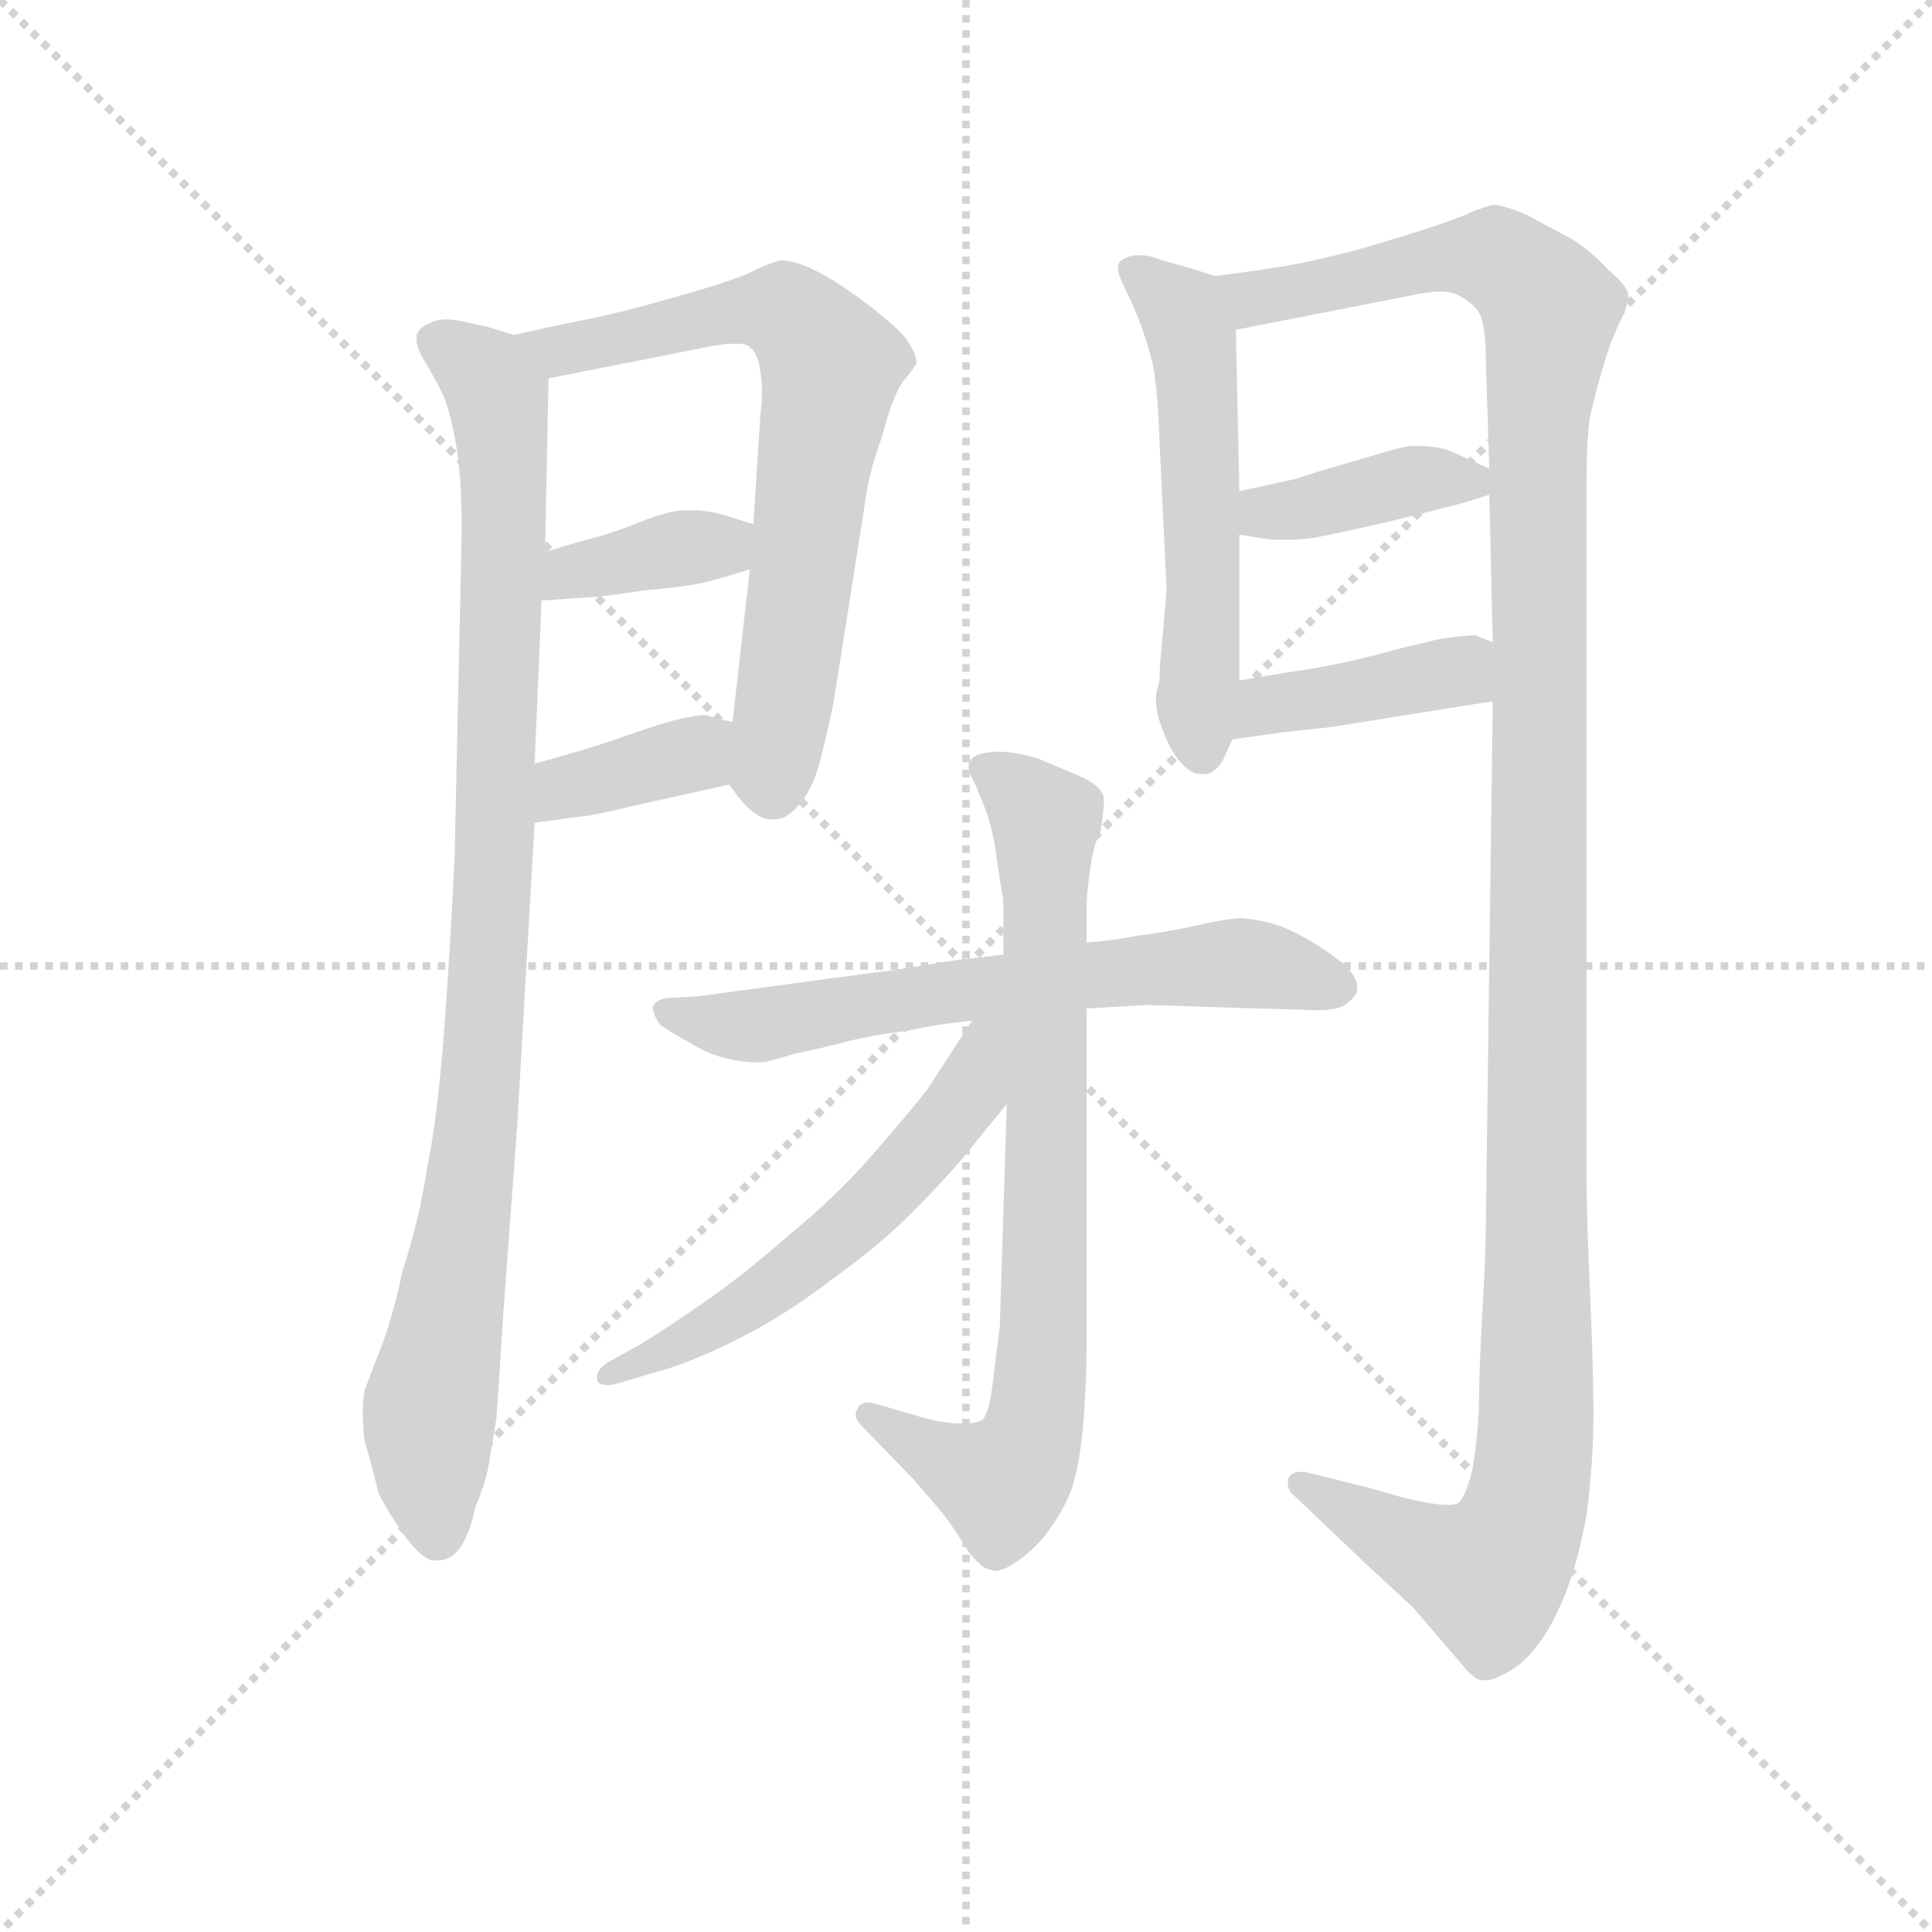 <svg version="1.1" viewBox="0 0 1024 1024" xmlns="http://www.w3.org/2000/svg">
  <g stroke="lightgray" stroke-dasharray="1,1" stroke-width="1" transform="scale(4, 4)">
    <line x1="0" y1="0" x2="256" y2="256"></line>
    <line x1="256" y1="0" x2="0" y2="256"></line>
    <line x1="128" y1="0" x2="128" y2="256"></line>
    <line x1="0" y1="128" x2="256" y2="128"></line>
  </g>
  <g transform="scale(0.92, -0.92) translate(60, -830)">
    <style type="text/css">
      
        @keyframes keyframes0 {
          from {
            stroke: blue;
            stroke-dashoffset: 971;
            stroke-width: 128;
          }
          76% {
            animation-timing-function: step-end;
            stroke: blue;
            stroke-dashoffset: 0;
            stroke-width: 128;
          }
          to {
            stroke: black;
            stroke-width: 1024;
          }
        }
        #make-me-a-hanzi-animation-0 {
          animation: keyframes0 1.04s both;
          animation-delay: 0s;
          animation-timing-function: linear;
        }
      
        @keyframes keyframes1 {
          from {
            stroke: blue;
            stroke-dashoffset: 695;
            stroke-width: 128;
          }
          69% {
            animation-timing-function: step-end;
            stroke: blue;
            stroke-dashoffset: 0;
            stroke-width: 128;
          }
          to {
            stroke: black;
            stroke-width: 1024;
          }
        }
        #make-me-a-hanzi-animation-1 {
          animation: keyframes1 0.816s both;
          animation-delay: 1.04s;
          animation-timing-function: linear;
        }
      
        @keyframes keyframes2 {
          from {
            stroke: blue;
            stroke-dashoffset: 372;
            stroke-width: 128;
          }
          55% {
            animation-timing-function: step-end;
            stroke: blue;
            stroke-dashoffset: 0;
            stroke-width: 128;
          }
          to {
            stroke: black;
            stroke-width: 1024;
          }
        }
        #make-me-a-hanzi-animation-2 {
          animation: keyframes2 0.553s both;
          animation-delay: 1.856s;
          animation-timing-function: linear;
        }
      
        @keyframes keyframes3 {
          from {
            stroke: blue;
            stroke-dashoffset: 370;
            stroke-width: 128;
          }
          55% {
            animation-timing-function: step-end;
            stroke: blue;
            stroke-dashoffset: 0;
            stroke-width: 128;
          }
          to {
            stroke: black;
            stroke-width: 1024;
          }
        }
        #make-me-a-hanzi-animation-3 {
          animation: keyframes3 0.551s both;
          animation-delay: 2.409s;
          animation-timing-function: linear;
        }
      
        @keyframes keyframes4 {
          from {
            stroke: blue;
            stroke-dashoffset: 547;
            stroke-width: 128;
          }
          64% {
            animation-timing-function: step-end;
            stroke: blue;
            stroke-dashoffset: 0;
            stroke-width: 128;
          }
          to {
            stroke: black;
            stroke-width: 1024;
          }
        }
        #make-me-a-hanzi-animation-4 {
          animation: keyframes4 0.695s both;
          animation-delay: 2.96s;
          animation-timing-function: linear;
        }
      
        @keyframes keyframes5 {
          from {
            stroke: blue;
            stroke-dashoffset: 1317;
            stroke-width: 128;
          }
          81% {
            animation-timing-function: step-end;
            stroke: blue;
            stroke-dashoffset: 0;
            stroke-width: 128;
          }
          to {
            stroke: black;
            stroke-width: 1024;
          }
        }
        #make-me-a-hanzi-animation-5 {
          animation: keyframes5 1.322s both;
          animation-delay: 3.655s;
          animation-timing-function: linear;
        }
      
        @keyframes keyframes6 {
          from {
            stroke: blue;
            stroke-dashoffset: 388;
            stroke-width: 128;
          }
          56% {
            animation-timing-function: step-end;
            stroke: blue;
            stroke-dashoffset: 0;
            stroke-width: 128;
          }
          to {
            stroke: black;
            stroke-width: 1024;
          }
        }
        #make-me-a-hanzi-animation-6 {
          animation: keyframes6 0.566s both;
          animation-delay: 4.977s;
          animation-timing-function: linear;
        }
      
        @keyframes keyframes7 {
          from {
            stroke: blue;
            stroke-dashoffset: 405;
            stroke-width: 128;
          }
          57% {
            animation-timing-function: step-end;
            stroke: blue;
            stroke-dashoffset: 0;
            stroke-width: 128;
          }
          to {
            stroke: black;
            stroke-width: 1024;
          }
        }
        #make-me-a-hanzi-animation-7 {
          animation: keyframes7 0.58s both;
          animation-delay: 5.542s;
          animation-timing-function: linear;
        }
      
        @keyframes keyframes8 {
          from {
            stroke: blue;
            stroke-dashoffset: 647;
            stroke-width: 128;
          }
          68% {
            animation-timing-function: step-end;
            stroke: blue;
            stroke-dashoffset: 0;
            stroke-width: 128;
          }
          to {
            stroke: black;
            stroke-width: 1024;
          }
        }
        #make-me-a-hanzi-animation-8 {
          animation: keyframes8 0.777s both;
          animation-delay: 6.122s;
          animation-timing-function: linear;
        }
      
        @keyframes keyframes9 {
          from {
            stroke: blue;
            stroke-dashoffset: 775;
            stroke-width: 128;
          }
          72% {
            animation-timing-function: step-end;
            stroke: blue;
            stroke-dashoffset: 0;
            stroke-width: 128;
          }
          to {
            stroke: black;
            stroke-width: 1024;
          }
        }
        #make-me-a-hanzi-animation-9 {
          animation: keyframes9 0.881s both;
          animation-delay: 6.898s;
          animation-timing-function: linear;
        }
      
        @keyframes keyframes10 {
          from {
            stroke: blue;
            stroke-dashoffset: 569;
            stroke-width: 128;
          }
          65% {
            animation-timing-function: step-end;
            stroke: blue;
            stroke-dashoffset: 0;
            stroke-width: 128;
          }
          to {
            stroke: black;
            stroke-width: 1024;
          }
        }
        #make-me-a-hanzi-animation-10 {
          animation: keyframes10 0.713s both;
          animation-delay: 7.779s;
          animation-timing-function: linear;
        }
      
    </style>
    
      <path d="M 236 637 L 220 642 Q 219 642 206 645 Q 201 646 197 646 Q 192 646 188 644 Q 182 642 180 637 L 180 634 Q 180 630 184 623 Q 190 613 194 605 Q 198 598 202 578 Q 206 558 206 524 L 202 340 Q 200 292 196 238 Q 192 185 186 157 Q 182 129 172 98 Q 165 66 158 50 Q 152 34 150 29 Q 149 23 149 15 Q 149 8 150 0 Q 155 -17 158 -30 Q 164 -42 174 -56 Q 184 -69 190 -69 L 192 -69 Q 199 -69 204 -63 Q 210 -56 214 -38 Q 221 -21 222 -11 Q 224 0 226 13 Q 227 26 230 74 L 238 182 L 248 356 L 248 390 L 252 484 L 254 512 L 256 612 C 256 631 256 631 236 637 Z" fill="lightgray"></path>
    
      <path d="M 360 378 L 366 370 Q 376 358 384 358 L 387 358 Q 393 358 400 366 Q 408 375 412 390 Q 416 405 420 424 L 438 538 Q 440 556 448 578 Q 454 601 460 610 Q 467 618 468 621 Q 468 626 462 635 Q 454 644 438 656 Q 422 668 410 674 Q 398 680 390 680 Q 384 679 370 672 Q 355 666 326 658 Q 298 650 278 646 Q 258 642 236 637 C 207 630 227 606 256 612 L 352 631 Q 359 632 364 632 Q 370 632 372 630 Q 377 626 378 616 Q 379 611 379 605 Q 379 598 378 590 L 374 528 L 372 502 L 362 414 C 359 384 358 380 360 378 Z" fill="lightgray"></path>
    
      <path d="M 252 484 L 280 486 Q 286 486 312 490 Q 337 492 348 495 Q 356 497 372 502 C 401 511 403 519 374 528 L 358 533 Q 348 536 339 536 L 334 536 Q 326 536 308 529 Q 291 522 274 518 L 254 512 C 225 503 222 482 252 484 Z" fill="lightgray"></path>
    
      <path d="M 248 356 L 270 359 Q 282 360 306 366 L 360 378 C 389 385 391 407 362 414 L 350 417 Q 348 418 345 418 Q 342 418 338 417 Q 330 416 312 410 Q 292 403 276 398 L 248 390 C 219 382 218 352 248 356 Z" fill="lightgray"></path>
    
      <path d="M 640 671 L 624 676 Q 609 680 604 682 Q 600 683 596 683 Q 593 683 590 682 Q 584 680 584 676 Q 584 672 588 664 Q 592 656 596 646 Q 600 636 604 621 Q 607 606 608 576 L 612 492 Q 612 487 610 466 Q 608 446 608 438 L 606 430 L 606 427 Q 606 419 610 409 Q 614 398 620 391 Q 626 384 632 384 L 634 384 Q 639 384 644 391 L 650 404 L 654 438 L 654 522 L 654 547 L 652 640 C 651 667 651 667 640 671 Z" fill="lightgray"></path>
    
      <path d="M 800 426 L 796 124 Q 796 108 794 74 Q 792 39 792 18 Q 791 -2 788 -18 Q 784 -33 780 -36 Q 778 -37 774 -37 Q 770 -37 764 -36 Q 751 -34 732 -28 L 692 -18 L 689 -18 Q 684 -18 682 -22 L 682 -25 Q 682 -29 686 -32 L 728 -72 L 754 -96 L 784 -131 Q 790 -138 794 -138 L 796 -138 Q 802 -138 814 -130 Q 828 -119 838 -97 Q 848 -76 854 -43 Q 858 -12 858 15 Q 858 42 856 86 Q 854 130 854 152 L 854 551 Q 854 577 856 590 Q 860 607 864 620 Q 868 634 874 646 Q 878 654 878 660 Q 878 665 866 675 Q 857 685 846 692 L 820 706 Q 806 712 800 712 Q 796 711 788 708 Q 780 704 758 697 Q 736 690 718 685 Q 698 680 682 677 Q 664 674 640 671 C 610 667 623 634 652 640 L 754 660 Q 763 662 770 662 Q 776 662 780 660 Q 788 656 792 650 Q 796 643 796 622 L 798 560 L 798 545 L 800 460 L 800 426 Z" fill="lightgray"></path>
    
      <path d="M 654 522 L 666 520 Q 672 519 680 519 Q 687 519 696 520 Q 712 523 738 529 Q 763 535 774 538 Q 783 540 798 545 C 817 551 817 551 798 560 L 776 570 Q 768 573 758 573 L 752 573 Q 746 572 736 569 L 712 562 Q 698 558 686 554 L 654 547 C 625 541 624 527 654 522 Z" fill="lightgray"></path>
    
      <path d="M 650 404 L 678 408 L 706 411 L 800 426 C 830 431 828 449 800 460 L 790 464 Q 786 464 778 463 Q 768 462 762 460 Q 756 459 730 452 Q 706 446 684 443 L 654 438 C 624 433 620 400 650 404 Z" fill="lightgray"></path>
    
      <path d="M 518 280 L 492 277 L 454 271 L 416 266 L 342 256 L 324 255 Q 318 254 316 250 Q 316 246 320 240 Q 325 236 338 229 Q 349 222 360 220 Q 367 218 375 218 L 380 218 Q 385 219 398 223 Q 413 226 428 230 Q 444 234 462 236 Q 480 240 500 242 L 566 249 L 600 251 Q 605 251 634 250 Q 662 249 666 249 L 698 248 Q 712 248 716 252 Q 722 256 722 261 Q 722 266 716 273 Q 708 280 698 286 Q 687 293 676 297 Q 667 300 656 301 Q 648 301 630 297 Q 612 293 596 291 Q 580 288 566 287 L 518 280 Z" fill="lightgray"></path>
    
      <path d="M 520 194 L 516 66 L 512 34 Q 510 16 506 12 Q 502 10 496 10 L 492 10 Q 482 10 466 15 L 442 22 L 440 22 Q 435 22 434 18 Q 433 17 433 15 Q 433 12 436 9 L 466 -22 Q 474 -31 484 -43 Q 492 -54 498 -64 Q 506 -74 510 -74 Q 512 -75 513 -75 Q 519 -75 528 -68 Q 539 -60 546 -49 Q 554 -38 558 -26 Q 562 -13 564 9 Q 566 32 566 58 L 566 249 L 566 287 L 566 308 Q 566 314 568 329 Q 570 344 574 351 Q 576 363 576 369 Q 576 376 564 382 Q 550 388 538 393 Q 525 397 514 397 Q 502 396 500 393 Q 498 391 498 389 Q 498 385 502 378 L 508 363 Q 512 352 514 337 Q 516 322 518 312 L 518 280 L 520 194 Z" fill="lightgray"></path>
    
      <path d="M 500 242 L 474 202 Q 463 188 442 164 Q 421 140 394 118 Q 369 96 346 80 Q 323 64 308 55 L 290 45 Q 284 41 284 37 L 284 35 Q 285 32 290 32 Q 292 32 296 33 L 316 39 Q 336 44 364 58 Q 392 72 418 92 Q 446 112 464 130 Q 482 148 494 162 L 520 194 C 564 248 516 267 500 242 Z" fill="lightgray"></path>
    
    
      <clipPath id="make-me-a-hanzi-clip-0">
        <path d="M 236 637 L 220 642 Q 219 642 206 645 Q 201 646 197 646 Q 192 646 188 644 Q 182 642 180 637 L 180 634 Q 180 630 184 623 Q 190 613 194 605 Q 198 598 202 578 Q 206 558 206 524 L 202 340 Q 200 292 196 238 Q 192 185 186 157 Q 182 129 172 98 Q 165 66 158 50 Q 152 34 150 29 Q 149 23 149 15 Q 149 8 150 0 Q 155 -17 158 -30 Q 164 -42 174 -56 Q 184 -69 190 -69 L 192 -69 Q 199 -69 204 -63 Q 210 -56 214 -38 Q 221 -21 222 -11 Q 224 0 226 13 Q 227 26 230 74 L 238 182 L 248 356 L 248 390 L 252 484 L 254 512 L 256 612 C 256 631 256 631 236 637 Z"></path>
      </clipPath>
      <path clip-path="url(#make-me-a-hanzi-clip-0)" d="M 188 636 L 209 624 L 227 602 L 230 563 L 220 254 L 208 130 L 187 10 L 191 -58" fill="none" id="make-me-a-hanzi-animation-0" stroke-dasharray="843 1686" stroke-linecap="round"></path>
    
      <clipPath id="make-me-a-hanzi-clip-1">
        <path d="M 360 378 L 366 370 Q 376 358 384 358 L 387 358 Q 393 358 400 366 Q 408 375 412 390 Q 416 405 420 424 L 438 538 Q 440 556 448 578 Q 454 601 460 610 Q 467 618 468 621 Q 468 626 462 635 Q 454 644 438 656 Q 422 668 410 674 Q 398 680 390 680 Q 384 679 370 672 Q 355 666 326 658 Q 298 650 278 646 Q 258 642 236 637 C 207 630 227 606 256 612 L 352 631 Q 359 632 364 632 Q 370 632 372 630 Q 377 626 378 616 Q 379 611 379 605 Q 379 598 378 590 L 374 528 L 372 502 L 362 414 C 359 384 358 380 360 378 Z"></path>
      </clipPath>
      <path clip-path="url(#make-me-a-hanzi-clip-1)" d="M 244 636 L 262 628 L 387 652 L 419 620 L 386 375" fill="none" id="make-me-a-hanzi-animation-1" stroke-dasharray="567 1134" stroke-linecap="round"></path>
    
      <clipPath id="make-me-a-hanzi-clip-2">
        <path d="M 252 484 L 280 486 Q 286 486 312 490 Q 337 492 348 495 Q 356 497 372 502 C 401 511 403 519 374 528 L 358 533 Q 348 536 339 536 L 334 536 Q 326 536 308 529 Q 291 522 274 518 L 254 512 C 225 503 222 482 252 484 Z"></path>
      </clipPath>
      <path clip-path="url(#make-me-a-hanzi-clip-2)" d="M 259 491 L 268 500 L 355 515 L 368 522" fill="none" id="make-me-a-hanzi-animation-2" stroke-dasharray="244 488" stroke-linecap="round"></path>
    
      <clipPath id="make-me-a-hanzi-clip-3">
        <path d="M 248 356 L 270 359 Q 282 360 306 366 L 360 378 C 389 385 391 407 362 414 L 350 417 Q 348 418 345 418 Q 342 418 338 417 Q 330 416 312 410 Q 292 403 276 398 L 248 390 C 219 382 218 352 248 356 Z"></path>
      </clipPath>
      <path clip-path="url(#make-me-a-hanzi-clip-3)" d="M 253 362 L 266 376 L 335 394 L 354 408" fill="none" id="make-me-a-hanzi-animation-3" stroke-dasharray="242 484" stroke-linecap="round"></path>
    
      <clipPath id="make-me-a-hanzi-clip-4">
        <path d="M 640 671 L 624 676 Q 609 680 604 682 Q 600 683 596 683 Q 593 683 590 682 Q 584 680 584 676 Q 584 672 588 664 Q 592 656 596 646 Q 600 636 604 621 Q 607 606 608 576 L 612 492 Q 612 487 610 466 Q 608 446 608 438 L 606 430 L 606 427 Q 606 419 610 409 Q 614 398 620 391 Q 626 384 632 384 L 634 384 Q 639 384 644 391 L 650 404 L 654 438 L 654 522 L 654 547 L 652 640 C 651 667 651 667 640 671 Z"></path>
      </clipPath>
      <path clip-path="url(#make-me-a-hanzi-clip-4)" d="M 594 673 L 621 651 L 628 632 L 633 396" fill="none" id="make-me-a-hanzi-animation-4" stroke-dasharray="419 838" stroke-linecap="round"></path>
    
      <clipPath id="make-me-a-hanzi-clip-5">
        <path d="M 800 426 L 796 124 Q 796 108 794 74 Q 792 39 792 18 Q 791 -2 788 -18 Q 784 -33 780 -36 Q 778 -37 774 -37 Q 770 -37 764 -36 Q 751 -34 732 -28 L 692 -18 L 689 -18 Q 684 -18 682 -22 L 682 -25 Q 682 -29 686 -32 L 728 -72 L 754 -96 L 784 -131 Q 790 -138 794 -138 L 796 -138 Q 802 -138 814 -130 Q 828 -119 838 -97 Q 848 -76 854 -43 Q 858 -12 858 15 Q 858 42 856 86 Q 854 130 854 152 L 854 551 Q 854 577 856 590 Q 860 607 864 620 Q 868 634 874 646 Q 878 654 878 660 Q 878 665 866 675 Q 857 685 846 692 L 820 706 Q 806 712 800 712 Q 796 711 788 708 Q 780 704 758 697 Q 736 690 718 685 Q 698 680 682 677 Q 664 674 640 671 C 610 667 623 634 652 640 L 754 660 Q 763 662 770 662 Q 776 662 780 660 Q 788 656 792 650 Q 796 643 796 622 L 798 560 L 798 545 L 800 460 L 800 426 Z"></path>
      </clipPath>
      <path clip-path="url(#make-me-a-hanzi-clip-5)" d="M 648 668 L 657 660 L 671 659 L 792 683 L 812 675 L 833 652 L 825 569 L 826 76 L 821 -31 L 813 -56 L 797 -78 L 754 -61 L 688 -23" fill="none" id="make-me-a-hanzi-animation-5" stroke-dasharray="1189 2378" stroke-linecap="round"></path>
    
      <clipPath id="make-me-a-hanzi-clip-6">
        <path d="M 654 522 L 666 520 Q 672 519 680 519 Q 687 519 696 520 Q 712 523 738 529 Q 763 535 774 538 Q 783 540 798 545 C 817 551 817 551 798 560 L 776 570 Q 768 573 758 573 L 752 573 Q 746 572 736 569 L 712 562 Q 698 558 686 554 L 654 547 C 625 541 624 527 654 522 Z"></path>
      </clipPath>
      <path clip-path="url(#make-me-a-hanzi-clip-6)" d="M 661 528 L 669 535 L 753 553 L 788 553" fill="none" id="make-me-a-hanzi-animation-6" stroke-dasharray="260 520" stroke-linecap="round"></path>
    
      <clipPath id="make-me-a-hanzi-clip-7">
        <path d="M 650 404 L 678 408 L 706 411 L 800 426 C 830 431 828 449 800 460 L 790 464 Q 786 464 778 463 Q 768 462 762 460 Q 756 459 730 452 Q 706 446 684 443 L 654 438 C 624 433 620 400 650 404 Z"></path>
      </clipPath>
      <path clip-path="url(#make-me-a-hanzi-clip-7)" d="M 656 409 L 664 420 L 679 426 L 781 443 L 792 454" fill="none" id="make-me-a-hanzi-animation-7" stroke-dasharray="277 554" stroke-linecap="round"></path>
    
      <clipPath id="make-me-a-hanzi-clip-8">
        <path d="M 518 280 L 492 277 L 454 271 L 416 266 L 342 256 L 324 255 Q 318 254 316 250 Q 316 246 320 240 Q 325 236 338 229 Q 349 222 360 220 Q 367 218 375 218 L 380 218 Q 385 219 398 223 Q 413 226 428 230 Q 444 234 462 236 Q 480 240 500 242 L 566 249 L 600 251 Q 605 251 634 250 Q 662 249 666 249 L 698 248 Q 712 248 716 252 Q 722 256 722 261 Q 722 266 716 273 Q 708 280 698 286 Q 687 293 676 297 Q 667 300 656 301 Q 648 301 630 297 Q 612 293 596 291 Q 580 288 566 287 L 518 280 Z"></path>
      </clipPath>
      <path clip-path="url(#make-me-a-hanzi-clip-8)" d="M 323 247 L 378 239 L 500 261 L 653 275 L 710 263" fill="none" id="make-me-a-hanzi-animation-8" stroke-dasharray="519 1038" stroke-linecap="round"></path>
    
      <clipPath id="make-me-a-hanzi-clip-9">
        <path d="M 520 194 L 516 66 L 512 34 Q 510 16 506 12 Q 502 10 496 10 L 492 10 Q 482 10 466 15 L 442 22 L 440 22 Q 435 22 434 18 Q 433 17 433 15 Q 433 12 436 9 L 466 -22 Q 474 -31 484 -43 Q 492 -54 498 -64 Q 506 -74 510 -74 Q 512 -75 513 -75 Q 519 -75 528 -68 Q 539 -60 546 -49 Q 554 -38 558 -26 Q 562 -13 564 9 Q 566 32 566 58 L 566 249 L 566 287 L 566 308 Q 566 314 568 329 Q 570 344 574 351 Q 576 363 576 369 Q 576 376 564 382 Q 550 388 538 393 Q 525 397 514 397 Q 502 396 500 393 Q 498 391 498 389 Q 498 385 502 378 L 508 363 Q 512 352 514 337 Q 516 322 518 312 L 518 280 L 520 194 Z"></path>
      </clipPath>
      <path clip-path="url(#make-me-a-hanzi-clip-9)" d="M 508 386 L 543 357 L 542 66 L 537 17 L 532 -5 L 517 -24 L 440 15" fill="none" id="make-me-a-hanzi-animation-9" stroke-dasharray="647 1294" stroke-linecap="round"></path>
    
      <clipPath id="make-me-a-hanzi-clip-10">
        <path d="M 500 242 L 474 202 Q 463 188 442 164 Q 421 140 394 118 Q 369 96 346 80 Q 323 64 308 55 L 290 45 Q 284 41 284 37 L 284 35 Q 285 32 290 32 Q 292 32 296 33 L 316 39 Q 336 44 364 58 Q 392 72 418 92 Q 446 112 464 130 Q 482 148 494 162 L 520 194 C 564 248 516 267 500 242 Z"></path>
      </clipPath>
      <path clip-path="url(#make-me-a-hanzi-clip-10)" d="M 515 238 L 505 229 L 492 191 L 437 130 L 352 66 L 288 36" fill="none" id="make-me-a-hanzi-animation-10" stroke-dasharray="441 882" stroke-linecap="round"></path>
    
  </g>
</svg>